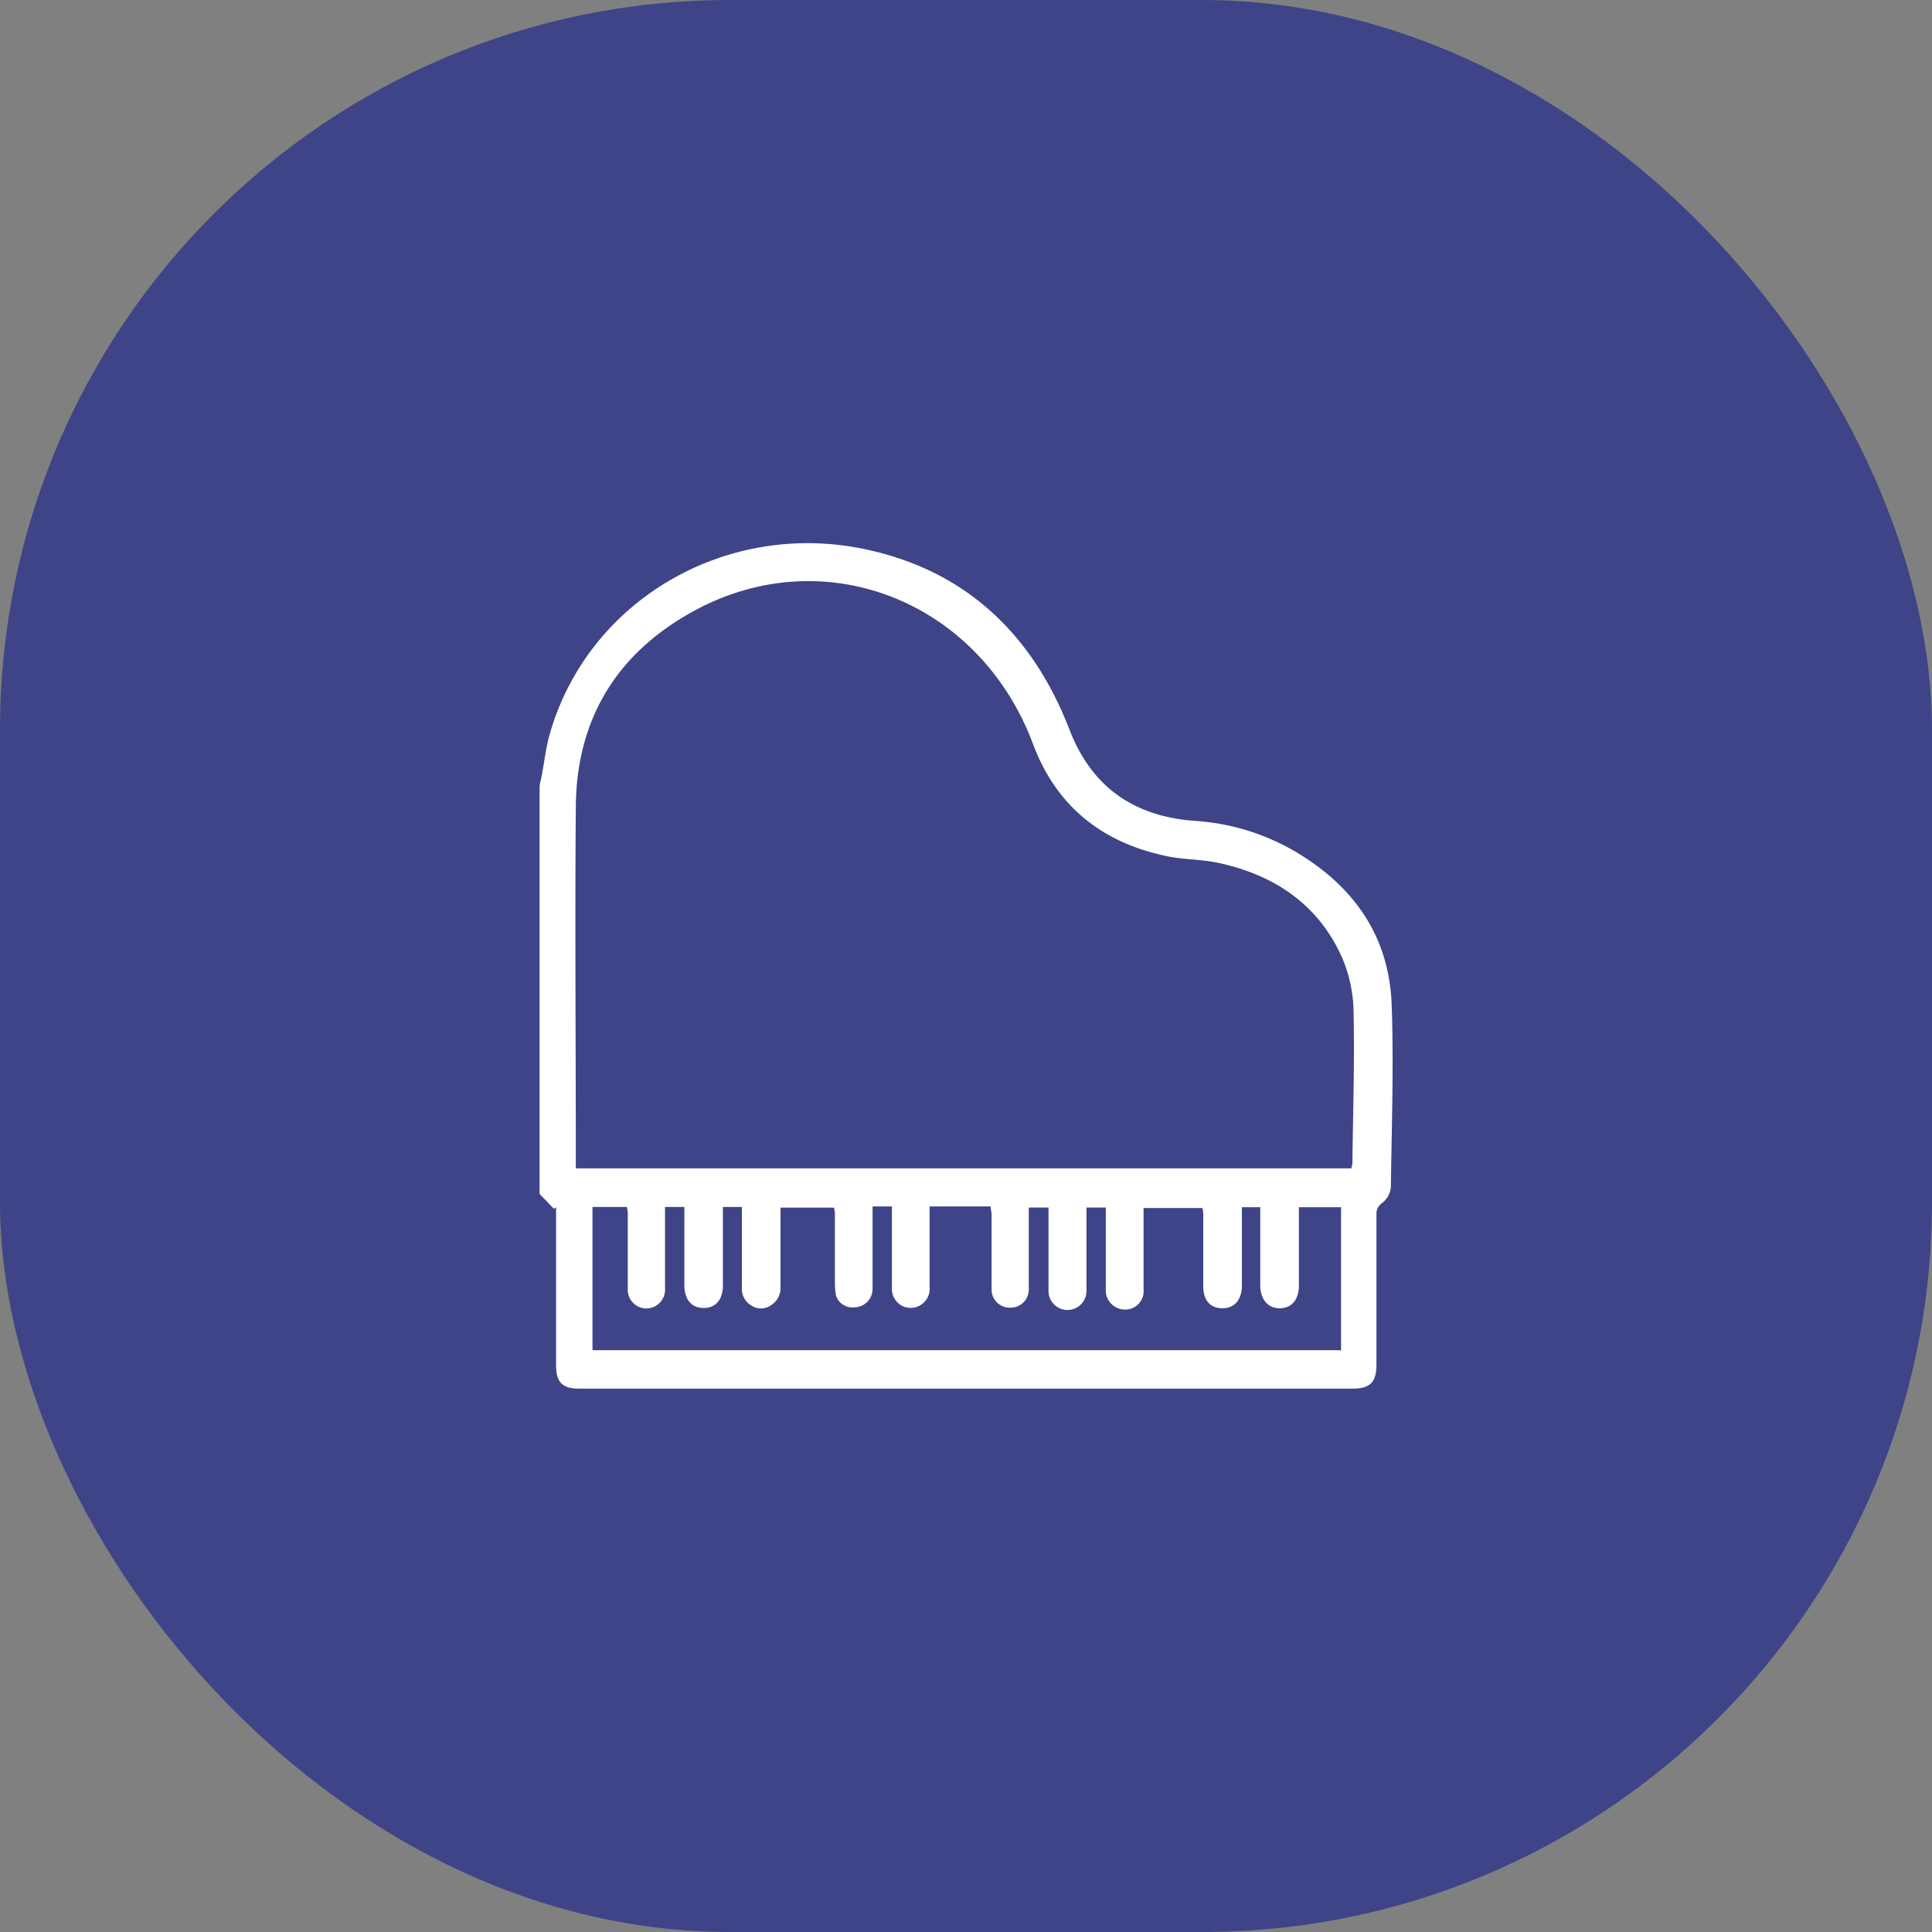 <svg id="Layer_1" data-name="Layer 1" xmlns="http://www.w3.org/2000/svg" viewBox="0 0 225 225"><rect x="0" y="0" width="225" height="225" fill="#808080" stroke="none"/><rect width="225" height="225" rx="85" fill="#3e4487"/><path d="M162.07,116.93c-.32-8.06-4.55-13.86-11.35-17.83A26.47,26.47,0,0,0,139,95.59c-7.06-.57-11.93-4-14.49-10.72C120.29,74,112.65,66.62,101.2,64.06,85,60.4,68.78,69.6,64.13,85.13,63.55,87,63.4,88.85,63,90.78a4,4,0,0,0-.16.84v47.43l1.66,1.72.26-.16V159c0,2,.74,2.72,2.72,2.72h90c2.09,0,2.82-.73,2.82-2.82V141.4a1.5,1.5,0,0,1,.68-1.31,2.66,2.66,0,0,0,1-1.83C162.07,131.2,162.33,124,162.07,116.93Zm-6.38,40.31H69V140.56h4a3.08,3.08,0,0,1,.11,1v8.62a2.17,2.17,0,1,0,4.34.06v-9.68H79.7v9.1c0,1.67.83,2.67,2.25,2.67s2.24-1,2.24-2.67v-9.1H86.4v9.36a2.26,2.26,0,0,0,1.15,2.15A2,2,0,0,0,89.8,152a2.33,2.33,0,0,0,1.1-2v-9.36h6.22a3.08,3.08,0,0,1,.11,1v8a9.55,9.55,0,0,0,.15,1.31,2,2,0,0,0,2.09,1.3,2.14,2.14,0,0,0,2.15-2.13h0V140.5h2.25v9.41a2.26,2.26,0,0,0,1.15,2.15,2.22,2.22,0,0,0,3.24-2.2V140.5h7.11c0,.31.11.68.11,1v8.79a2.12,2.12,0,0,0,2.23,2h0a2.1,2.1,0,0,0,2.1-2.1v-9.56h2.3v9.78a2.21,2.21,0,0,0,4.42-.12,1.5,1.5,0,0,0,0-.3v-9.36h2.25v9.87a2.26,2.26,0,0,0,2.49,2h0a2.14,2.14,0,0,0,1.91-2.33v-9.48h6.85a3.37,3.37,0,0,1,.1,1v8.1c0,1.68.84,2.57,2.25,2.57s2.25-1,2.25-2.67v-9.1h2.14v9.1c0,1.57.84,2.67,2.25,2.67s2.25-1,2.25-2.67v-9.1h4.91v16.68Zm1.81-21.74c0,.16-.11.31-.11.57H67.06v-1.25c0-13.6-.11-27.35,0-40.94.1-10.2,4.81-17.83,13.7-22.7C96,62.82,114.06,70,120.29,86.61c2.66,7.11,7.79,11.35,15.16,13,2.09.52,4.29.42,6.48.89,6.54,1.41,11.72,4.91,14.44,11.19a16.78,16.78,0,0,1,1.25,5.54C157.78,123.31,157.57,129.42,157.5,135.5Z" fill="#fff"/></svg>